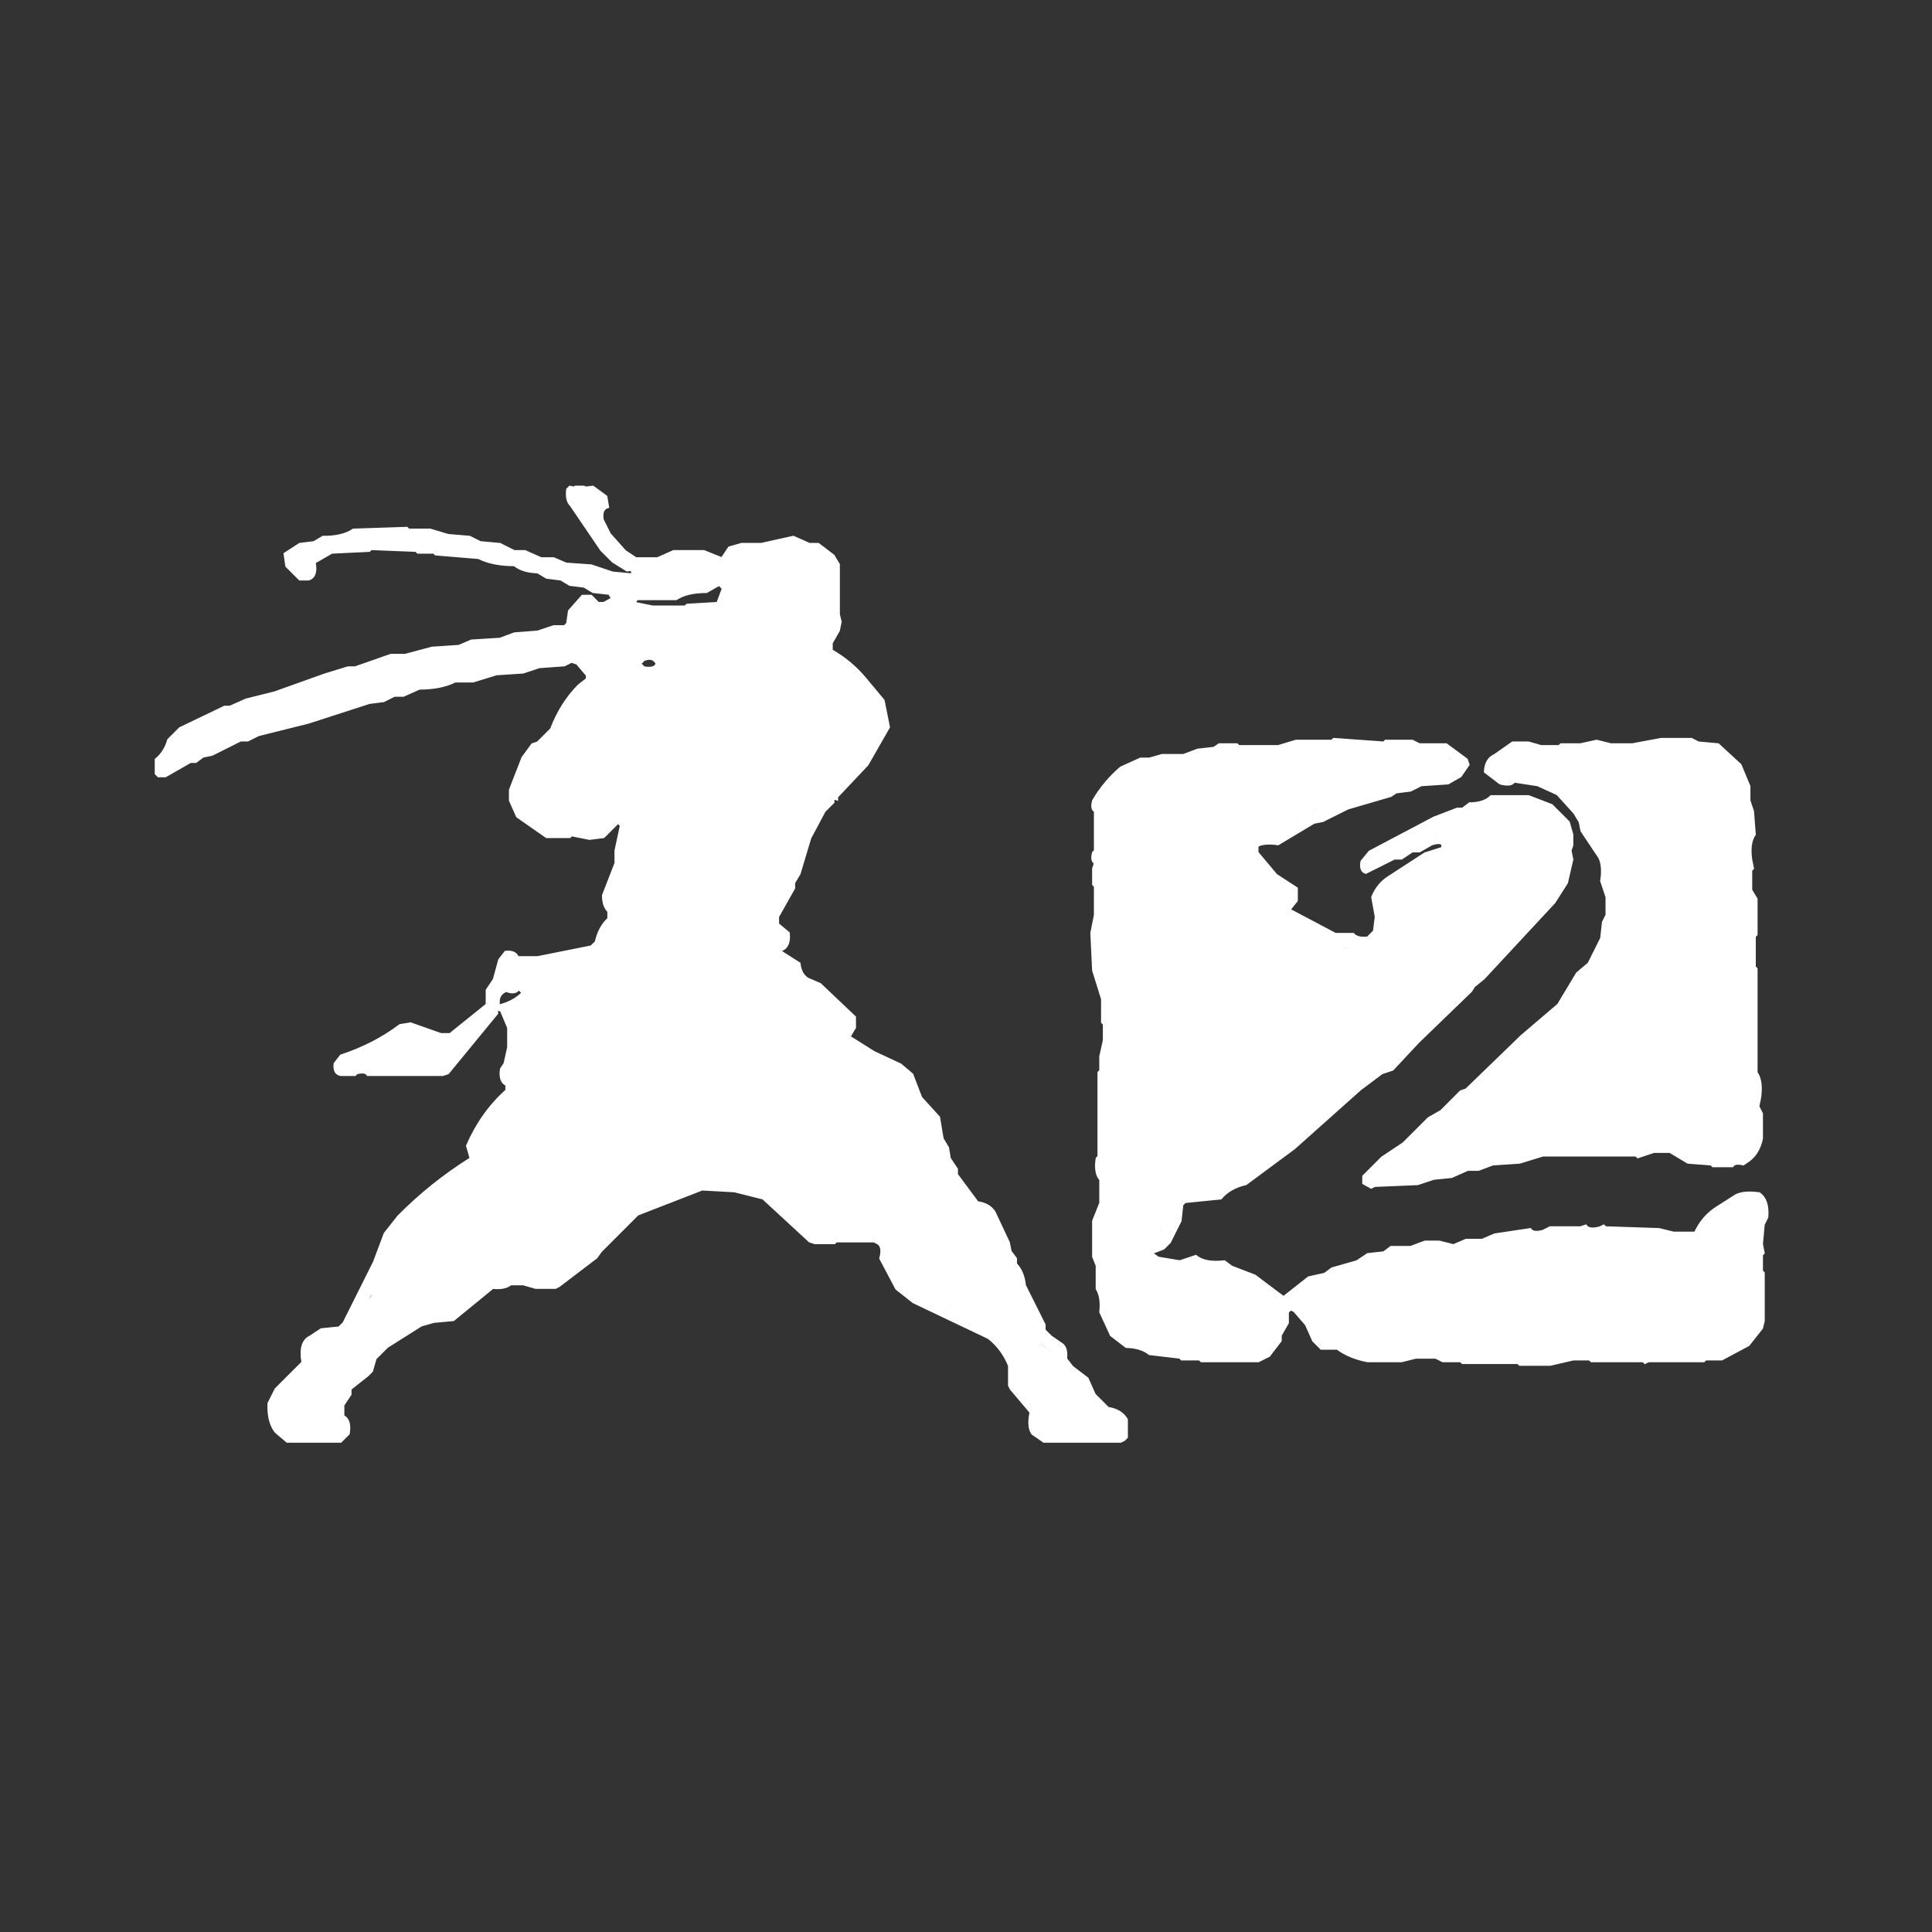 <?xml version="1.0" encoding="utf-8" standalone="no"?><svg xmlns:aapt="http://schemas.android.com/aapt" xmlns:android="http://schemas.android.com/apk/res/android" height="1080.0" width="1080.0" xmlns="http://www.w3.org/2000/svg">
    <rect width="100%" height="100%" fill="#333333" stroke="none"/>
    <g transform="translate(87.0, 272.0)">
        <path android:fillAlpha="0.772549" android:strokeAlpha="0.772549" d="M234.5 0L239.5 0L250 8.5L247 16.5Q251.1 29.9 260.5 38L263 39.5Q263.9 42.5 259.5 41L252 34.5Q239 22 232 3.5L234.5 0ZM236 3L237 10L243 20L246 21L245 18L246 9Q242 4 236 3Z" fill="#ffffff" fill-opacity="1.0" stroke="#ffffffff" stroke-width="1.0"/>
        <path android:fillAlpha="0.772549" android:strokeAlpha="0.772549" d="M119.5 26L154.5 27L170.5 30L177.5 33L186.5 34L192 37.5L183.5 38L182.5 37L173.5 37L172.5 36L155.5 35L154.5 34L103.5 33L102 31.5Q101.1 28.5 105.5 30L119.5 26ZM142 29L142 31L148 32L157 32L157 30L142 29Z" fill="#ffffff" fill-opacity="1.0" stroke="#ffffffff" stroke-width="1.0"/>
        <path android:fillAlpha="0.772549" android:strokeAlpha="0.772549" d="M349.5 32L359.5 32Q361.8 34.7 367.5 34L377 40.5L379 44.5L379 55.5L380 56.5L380 77.5Q375.4 82.9 375 92.5L386.5 100L393 106.5L405 121.5L406 137.5L393 158.5L373 178.5L365 191.5L359 211.5L352 228.5L345 240.5L345 244.5L351 249.5L351 253.5Q346 254.5 347 261.5Q354.6 264.4 359 270.5L363.5 277L372.5 282L388 296.5L389 301.5L385 307.5L387.5 311L414.5 325L421 330.5Q424.8 345.2 435 353.5L436 360.5L447 387.5L459.5 403L467 407.5L492 463.5L493 468.5L501.5 479L505 481.5Q505.6 489.9 510.5 494Q517.4 495.6 520 501.5L522 507.5L531.5 517L541 523.5Q542.3 529.8 538.5 531L496.5 531L492 527.5Q489.3 523.7 491 515.5L486.5 510L484 508.5L479 500.5L479 497.5Q481.3 496.2 480 491.5L468.5 475L425.5 454L416 446.5L408 431.5Q409.5 423.5 405.5 421L402.5 419L379.5 419L378.5 420L368.5 420L364.5 418L342.5 397L336.5 394L318.5 392L313.5 390L305.5 390L281.5 400L275.5 401Q266.5 404.5 261 411.5L240.5 433L223.5 445L216.5 446L206.5 443L197.5 443L185.5 447L166.5 463L154.5 464L145.5 468L126.5 480L121 485.5Q120.1 492.6 115.5 496L108 501.5L103 512.5L102 519.5Q105.6 521.4 105 527.5L101.5 531L73.5 531Q65.3 526.2 66 512.5Q70.4 502.4 78.5 496L85 490.5Q82.5 478.5 89.5 476L95.5 473L102.5 473L107 469.5L123 437.5L132 415.5L147.5 400L178 376.5L177 367.5L186 352.5L198 338.5L199 335.5Q195.3 333.2 196 326.5L198 322.5L200 303.5L196 295.5L196 291.5L211 280.5Q210.3 277.3 205.5 278L204.5 279L192.5 279Q190.3 278.3 191 274.5Q194 271.5 194 265.5L196.5 263L202.5 266L212.5 266L239.5 261L247 257.5Q249.9 247.9 256 241.5L256 238.5L253 228.5L260 210.5L260 203.5L263 191.5L263 185.5L259.5 184L249.5 194L244.5 195Q238 191.5 226.5 193Q225 195.5 219.5 194L203 181.5L201 175.5L201 169.5L208 151.5L213.5 145L222 138.5L232 119.5L244 107.5L244 104.5L235.5 96L229.5 96L224.5 98L205.5 100L200.5 102L182.5 104L171.5 107L158.5 108Q151.5 111.5 141.5 112L134.5 115L116.5 119L75.5 132L51.5 138L3.5 159L2 155.5L9 143.5L15.5 137L41.5 125L44.5 125L50.5 122L66.5 118L123.5 99L142.5 95L154.5 94L159.5 92L171.5 91L182.5 88L200.5 86L210.5 83L223.5 82L228.5 81L232 78.5L233 71.5L237.5 65L243.5 64L249.5 68Q253.8 64.3 263.5 66L279.5 70L294.5 70L295.5 69L313.5 68L317 65.5Q319.9 61.9 319 54.5Q318 52 313.5 53L304.5 57Q295.9 56.9 290.5 60L268.5 61L251.5 58L240.5 54L236.5 54L210 43.5L210.5 42L218.5 42L222.5 44L239.5 46L262.5 52L278.5 53L280 50Q274.4 49.3 271.5 45L266 44Q264.9 41.3 267.5 42L268.5 43L276.5 43L289.5 39L305.5 39L313.5 42L318.5 42L322.5 37L328.5 35L341.5 34L349.5 32ZM349 35L326 39L321 45L315 45L312 43Q307 44 306 42Q292 40 284 44Q279 43 281 47L289 49L290 53L287 55L265 55L253 51L246 51L237 48Q232 47 233 50Q236 53 244 52L249 55L260 56L266 58L286 58L291 56L301 55L316 50Q321 49 322 53L322 60L320 67L316 71L304 71L294 73L282 73L262 68Q253 67 251 71Q245 71 243 67L240 67L236 72L234 81L230 84L217 85L177 93L169 93L161 96L146 97L137 100L125 101L120 104L112 105L107 108L88 113L80 117L76 117L67 121L63 121L42 129L39 129L16 140L6 153L8 155L42 139L45 139L49 136L57 135L65 131L70 131L79 127L84 127L93 123L97 123L106 119L110 119L142 109L146 109L160 105L168 105L178 102L191 101L201 98L215 97L225 94L238 94L241 99L248 104L248 107L233 123L225 139L217 146L211 152L204 169Q202 177 205 181L220 191L233 190L234 189L243 192Q249 193 251 190L255 185L262 180Q266 180 266 183L266 191L262 208L262 214L257 226L257 235L258 236L258 244L254 248L249 260L240 264L214 269Q202 271 198 266Q194 268 195 275L197 276L214 276Q216 277 215 282L211 286L199 293Q199 300 203 304L203 312L201 315L200 326L199 327L201 334L201 339Q188 350 180 368L181 372L180 379L164 390L145 406L142 410L140 411L135 416L126 438L108 473L104 476L93 477Q86 480 88 492L82 497Q73 502 69 513Q69 523 74 528L101 528L102 527L102 524L99 520L99 516L107 499L113 495Q118 491 119 484L124 479L149 463L165 461L184 445L199 440L212 441L217 443Q223 444 226 441L242 429L251 419L268 402L295 391L301 390L306 387L314 387L329 391L340 392L369 417L381 417L382 416L402 416L408 419Q413 422 411 433L418 445L423 449L468 471Q476 479 482 490L482 502L484 505L490 509L493 513L494 527L496 528L538 528L539 525L530 519Q520 512 516 501L511 497Q504 493 503 484L499 480L491 471L490 466L483 452L482 447L479 443L478 438L475 434L474 429L471 425L470 420L467 416L465 409L458 405L452 400L444 388L437 371L437 368L433 361L433 355L422 342L420 334L415 328L387 314L383 311L383 305Q387 304 386 299L369 282L362 279Q357 276 356 271L344 263L345 256L348 254L349 252L342 246L342 241L346 236L353 220L363 190L372 176L376 173Q394 158 404 135L402 122L390 107L372 94L372 88L375 84L377 77Q379 70 376 69L376 45L375 42L373 39L360 35L349 35Z" fill="#ffffff" fill-opacity="1.0" stroke="#ffffffff" stroke-width="1.0"/>
        <path android:fillAlpha="0.772549" android:strokeAlpha="0.772549" d="M86.5 33Q91.8 31.8 93 34.5L90.5 38L88 39.5L84.5 49Q78 50 77 45.5Q74.4 44.1 75 39.5Q78.7 34.2 86.5 33ZM84 37L78 41Q78 46 82 46L86 39L84 37Z" fill="#ffffff" fill-opacity="1.0" stroke="#ffffffff" stroke-width="1.0"/>
        <path android:fillAlpha="0.772549" android:strokeAlpha="0.772549" d="M193.5 38Q198.3 36.7 197 40Q193.2 40.8 193.5 38Z" fill="#ffffff" fill-opacity="1.0" stroke="#ffffffff" stroke-width="1.0"/>
        <path android:fillAlpha="0.772549" android:strokeAlpha="0.772549" d="M310.5 79Q314.3 78.3 315 80.5Q316 86 312.5 87L308 83.5Q307.5 79.5 310.5 79Z" fill="#ffffff" fill-opacity="1.0" stroke="#ffffffff" stroke-width="1.0"/>
        <path android:fillAlpha="0.772549" android:strokeAlpha="0.772549" d="M272.5 91L283.5 94L289 99.5Q289.8 103.3 287.5 104L285.5 105L269.5 105Q264.1 103.4 265 95.5L268.5 92L272.5 91ZM273 94L268 98L272 103Q280 105 284 102L285 100Q282 94 273 94Z" fill="#ffffff" fill-opacity="1.0" stroke="#ffffffff" stroke-width="1.0"/>
        <path android:fillAlpha="0.772549" android:strokeAlpha="0.772549" d="M650.5 144L692.5 145Q694.3 142.3 700.5 144L706.5 147L721.5 147L731 154.5L726.5 161L718.5 164L709.5 164L697.5 167L669.5 176L654.5 182L625.5 198Q615.8 196.3 613 201.5L614 206.5L626.5 220L635 225.5L636 228.5L631 234.5L631 237.5L654.5 251L660.5 253L669.5 253Q671.8 255.7 677.5 255L683 250.5L685 243.5L685 238.5Q682.4 235.6 683 229.5L693.5 218L703.5 211L728.5 199L731.5 199L734 196.5L732.5 194L726.5 194Q721.8 197.8 713.5 198L689.5 207L682.5 211L679.5 211L678 208.5L691.5 199L726.5 183L747.5 176L766.5 176L778.5 180L785 185.5L789 193.5L789 209.5L786 221.5L776 236.5L757.5 256L755 257.5L745.5 269L722 290.5L699.5 315L689.5 324Q679.7 327.2 673.5 334L637.5 366L614.5 384L601.5 390L594.5 396L574.5 397L571 400.5L570 411.5L560.5 424L553 427.5Q552.5 432.5 556.5 433L563.5 433L571.5 436L578.5 433L582.5 433L588.5 436L596.5 436L610.5 442Q621 447 628 455.5L630 466.5L624 480.5L620.5 484L616.5 486L604.5 487L603.5 486L585.5 486L584.5 485L561.5 484L551.5 480L544.5 479L535 471.5L532 465.5L531 454.5L529 448.5Q530.5 437 527 430.5L527 410.5L531 400.5L531 387.5L528 379.5L530 374.5L530 326.5L533 310.5L533 298.5L532 297.5L532 286.5L527 270.5Q528.4 259.6 525 253.5L528 240.5L528 222.5Q525.3 220.8 527 214.5L528 209.5L527 205.5L529 199.5L529 194.5L528 193.5L527 175.5L538.5 161L546.5 156L567.5 152L579.5 152L585.5 149L595.5 147L603.5 147L604.5 148L627.5 148L633.5 145L649.5 145L650.5 144ZM698 146L697 147L685 147L684 148L682 147L637 147L631 150L594 150Q592 152 588 151L583 154L564 155Q559 159 549 158L542 162L530 176L531 193L532 194Q533 201 530 205L530 229L531 230L531 240L529 251L530 273L534 282L535 300L536 301L536 310L534 317L534 329L533 330L533 361L534 362L533 364L533 375L531 379Q530 385 534 387Q536 402 530 409L530 432L532 438L532 447L534 454L534 464L538 472L547 477L555 478L564 482L584 482L585 483L617 483L619 482L622 479L627 468L627 463L624 455L609 444L597 439L589 439L584 436Q575 435 573 439Q566 440 565 436L555 435L549 428Q552 423 559 422L564 417L568 410Q566 401 569 398L572 395L576 394L592 394L600 388L605 387L612 383L634 366L680 326L690 321L716 294L731 280L735 275L738 273L771 239L783 222L785 214L785 201L786 200L786 195L784 189L779 183L767 179L748 179L744 180L724 188L720 188L695 201Q692 200 693 203L709 197L716 196L722 193L731 191L736 192Q739 193 738 198L736 200L724 204L706 213L692 223L686 230L688 240L685 253L681 257L677 258L669 256L661 256L630 241L627 238L628 234L633 228L624 221L610 206L611 199Q615 195 624 196L635 189L638 189L643 185L660 177L665 176L669 173L676 172L681 169Q689 169 694 165L715 160L717 161L725 159Q728 159 727 155L723 150L707 150L698 146Z" fill="#ffffff" fill-opacity="1.0" stroke="#ffffffff" stroke-width="1.0"/>
        <path android:fillAlpha="0.772549" android:strokeAlpha="0.772549" d="M838.5 144L859.5 144L865.5 146L870.5 146L879 151.5Q884.8 155.7 887 163.5L889 171.5L891 192.5L889 199.5L889 206.5L890 207.5L890 215.5L889 216.5L889 225.5L892 230.5L892 251.5L891 252.5L891 268.5L892 269.5L893 306.5L892 310.5L893 311.5L895 363.5L893 370.5L887.5 376L885.5 377L866.5 377L857.5 375L847.5 369L837.5 369L827.5 372L826.5 371L782.5 371L780.5 370L756.5 376L743.5 377L721.5 384Q709.5 384 701.5 388L679.5 389L678 385.5Q685.8 376.8 696.5 371L711.5 356L721.5 350L786 290.5L795 275.5L803 267.5L809 256.5L813 243.5L814 231.5Q811.3 229.8 813 223.5L810 218.5L810 208.5L799 190.5L797 184.5L787.5 172Q776.9 163.1 758.5 162Q757.2 164.2 752.5 163L746 158.5Q747.6 151.6 753.5 149Q757.6 144.1 768.5 146Q774.3 149.7 785.5 148L800.5 145L808.5 145Q813.9 148.6 824.5 147L829.5 145L837.5 145L838.5 144ZM842 146L841 147L833 147L826 150Q813 152 807 147L796 150L769 150L768 149Q753 148 749 157L752 160Q757 162 759 159L766 159L778 163L787 168L794 176L804 195L811 205L812 216L815 221L816 226L816 242L814 252L812 254L807 267L796 279L788 293L758 319L754 324L722 353L710 361L708 364L701 371L682 385L684 387L713 383L726 379L730 379L740 375L747 375L762 371L769 371L779 367L787 367L788 368L819 368L820 367L829 369L834 367L851 367L858 372L862 372L865 374Q869 373 871 375Q881 377 887 374Q891 371 892 366L892 351L891 350L891 338L892 337L890 327L890 304L891 303Q889 297 890 289L889 288L889 278L890 277L888 270L888 251L889 250L889 239L890 238L887 228L887 196L888 195L887 176L884 168L884 163L880 157L874 150L865 149L859 146L842 146Z" fill="#ffffff" fill-opacity="1.0" stroke="#ffffffff" stroke-width="1.0"/>
        <path android:fillAlpha="0.772549" android:strokeAlpha="0.772549" d="M184.5 294L186 296.5L162.5 325L160.5 326L106.5 326Q104.3 325.3 105 321.5L131.5 307L141.5 303L159.5 309L164.5 309L184.5 294ZM176 303L165 312Q153 312 148 307L138 307L113 320Q110 322 113 323Q117 324 119 322L132 322L133 323L161 323L163 322L177 305Q178 302 176 303Z" fill="#ffffff" fill-opacity="1.0" stroke="#ffffffff" stroke-width="1.0"/>
        <path android:fillAlpha="0.772549" android:strokeAlpha="0.772549" d="M891.5 397Q896.3 396.3 897 399.5Q899.3 402.7 898 409.5Q894 414 895 423.5Q897.2 424.7 896 429.5Q893.5 431 895 436.5L897 444.5L897 460.5Q894.5 462 896 467.5L893 473.5L886.5 480L875.5 485L824.5 487L823.5 486L814.5 486Q813.3 488.2 808.5 487Q802.4 483.6 791.5 485L783.5 488L757.5 488L756.5 487L745.5 487L744.5 488L733.5 488L732.5 487L722.5 487L715.5 484L704.5 484L696.5 486L677.5 486L666.5 483L662.5 480L653.5 480L648 474.5Q644.9 463.6 636.5 458L634 456.5L634 453.5L638.5 449L642.5 446L655.5 442L661.5 438L668.5 437L680.5 431Q687.5 431 691.5 428L700.5 428L709.5 425L719.5 425L720.5 426L728.5 426Q732.9 422.9 741.5 424L747.5 421L754.5 421L762.5 418L769.5 418Q770.7 420.3 775.5 419L779.5 417L820.5 417L829.5 419L837.5 419Q838.8 416.8 843.5 418Q849.3 421.7 860.5 420L872.5 406L883.5 399L891.5 397ZM893 400L883 402L876 407L862 423L848 423L844 421Q838 420 836 423L821 422L816 420L781 420L777 422Q770 424 769 421L763 421L755 424L748 424L743 427L734 427L727 429L723 428L709 428Q703 433 691 431L675 436L671 439L664 440L660 443L647 447L640 451Q637 451 637 456L641 458Q648 464 651 475L656 478L665 478L671 482Q676 481 678 483L697 483L698 482L719 482L729 485L762 485L763 486L781 486L793 482L802 482L810 484L814 483L825 483L832 485L840 483L878 482L886 478Q893 474 894 464L894 445L892 438L892 430L893 429L892 425L892 416L896 408L895 402L893 400Z" fill="#ffffff" fill-opacity="1.0" stroke="#ffffffff" stroke-width="1.0"/>
        <path android:fillAlpha="0.1921569" android:strokeAlpha="0.1921569" d="M231.5 0L234 0.5L232 4.5Q240.4 23.6 254.5 37L259.5 41L263 41L261.5 38L255 32.5L248 19.5L247 14.5L250 8.5L240 0.5L244.5 0L252 5.5L253 11.5Q249 12.5 250 18.5L254 26.5L262.5 36L268.5 40L280.5 40L289.5 36L306.5 36L316.5 40L320.5 34L327.5 32L338.5 32L356.5 28L365.5 32L370.5 32L379 38.5L382 43.5L382 71.5L383 75.5L382 80.5L378 87.5L378 91.5Q389.1 97.9 397 107.5L407 119.5L410 134.5L398 155.5L381 173.5L381 175Q378.3 173.9 379 176.5L374 181.5L366 196.5L360 216.5L357 221.5L357 224.5L348 240.5L348 244.5L354 249.5Q354.9 257.9 349 259.5L360 266.5Q360.6 272.4 364.5 275L371.5 278L391 296.5L391 302.5L388 307.5L401.5 316L416.5 323L423 328.5L428 341.5L438 352.5L440 364.5L443 369.5L444 375.5L448 381.5L448 384.5L459.5 400Q466.1 400.9 469 405.5L477 422.5L478 427.5L481 431.5L481 434.5Q485.2 438.8 486 446.5L497 468.5L497 471.5L500.5 475L507 479.5Q509.7 481.8 509 487.5L512.5 492L521 498.5L525 507.5L532.5 515Q539.9 516.1 543 521.5L543 531.5L541.5 533L539.5 534L496.5 534L490 529.5Q487.3 525.7 489 517.5L478 504.5L477 502.5L477 491.5Q473.1 481.9 465.5 476L423.5 456L414 448.5L405 431.5Q406.8 424.8 403.5 423L401.5 422L380.5 422L379.5 423L368.5 423L365.5 422L339.5 398L323.5 394L305.5 393L269.5 407L249 427.5L246.5 431L225.5 447L223.5 448L212.5 448L205.5 446L198.5 446Q195.2 448.7 188.5 448L166.5 466L155.5 467L148.5 469L129.5 481L123 487.5L121 494.5L118.5 497L109 504.5L109 507.5L105 513.5L105 519.5Q109.3 521.7 108 529.5L103.5 534L73.5 534L67 528.5Q62.6 522.9 63 512.5L67 504.5L82 489.5Q80 478 86.5 475L92.5 471L102.5 470L105 467.5L122 433.5L128 417.5L135.5 408Q153.6 389.6 176 375.5L174 368.5Q182 350 196 337.5L196 334.5Q191.9 332.6 193 325.5L195 322.5L197 313.5L197 302.5L193 293Q190.3 291.9 191 294.5L163.5 328L160.5 329L118.5 329Q117.3 326.8 112.5 328L111.5 329L103.5 329Q99.3 328.3 100 322.5L103.5 318Q122.3 311.8 136.5 301L142.5 300L159.5 306L164.5 306L185 289.5L185 281.5L189 275.5L192 264.5L195.5 260Q201.1 259.4 202.5 263L213.5 263L243.5 257L246 254.5Q247.8 246.3 253 241.5L253 237.5Q250 234.5 250 228.5L257 210.5L257 203.5L260 189.5L258.5 188L250.5 196L242.5 197L232.5 195L231.5 196L218.5 196L202 184.5L198 175.5L198 169.5L205 151.5L210.5 144L213.5 143L221 135.5Q226.5 121 236.5 111L241 107.5L241 105.5L235.5 99L232.5 98L228.5 100L214.5 101L205.5 104L190.5 105L177.5 109L167.5 109Q159.5 113 147.5 113L138.5 117L133.5 117L127.5 120L119.5 121L85.5 132L57.5 139L51.5 142L47.5 142L31.5 150L26.5 151L22.5 154L19.5 154L5.5 162L1.5 162L0 160.5L0 152.5Q5 148.5 7 141.5L13.5 135L38.5 123L41.5 123L50.5 119L66.5 115L94.5 105L107.5 101L111.5 101L131.5 94L139.5 94L154.5 90L169.5 89L176.5 86L192.5 85L200.5 82L213.5 81L222.5 78L228.5 78L230 76.5L231 69.5L238.5 61L243.5 61L247.5 65L250.5 65L255 62.5L253.5 60L244.5 59L239.5 56L231.5 55L226.5 52L218.5 51L213.5 48Q205.2 47.8 200.5 44Q188.5 44 180.5 40L156.5 38L155.5 37L146.5 37L145.5 36L120.5 35L119.5 36L98.5 37L89 42.5Q90.5 50.5 85.5 52L80.5 52L73 44.5L72 37.5L80.5 32L88.5 31L93.5 28Q104.2 28.2 110.5 24L140.5 23L141.5 24L153.5 24L163.5 27L175.5 28L181.5 31L192.5 32L200.5 36L206.5 36L215.5 40L222.5 40L229.5 43L243.5 44L255.5 48L266 49Q267.3 46 263.5 47L255.5 42L249 35.5L232 10.5Q229.2 7.8 230 1.5L231.5 0ZM120 26L106 30Q101 28 102 32L104 33L155 34L156 35L173 36L174 37L183 37L184 38L192 38L187 34L178 33L171 30L155 27L120 26ZM350 32L342 34L329 35L323 37L319 42L314 42L306 39L290 39L277 43L269 43L268 42Q265 41 266 44L272 45Q274 49 280 50L279 53L263 52L240 46L223 44L219 42L211 42L210 44L237 54L241 54L252 58L269 61L291 60Q296 57 305 57L314 53Q318 52 319 55Q320 62 317 66L314 68L296 69L295 70L280 70L264 66Q254 64 250 68L244 64L238 65L233 72L232 79L229 81L224 82L211 83L201 86L183 88L172 91L160 92L155 94L143 95L124 99L67 118L51 122L45 125L42 125L16 137L9 144L2 156L4 159L52 138L76 132L117 119L135 115L142 112Q151 111 159 108L172 107L183 104L201 102L206 100L225 98L230 96L236 96L244 105L244 108L232 120L222 139L214 145L208 152L201 170L201 176L203 182L220 194Q225 196 227 193Q238 191 245 195L250 194L260 184L263 186L263 192L260 204L260 211L253 229L256 239L256 242Q250 248 247 258L240 261L213 266L203 266L197 263L194 266Q194 272 191 275Q190 278 193 279L205 279L206 278Q210 277 211 281L196 292L196 296L200 304L198 323L196 327Q195 333 199 336L198 339L186 353L177 368L178 377L148 400L132 416L123 438L107 470L103 473L96 473L90 476Q83 479 85 491L79 496Q70 502 66 513Q65 526 74 531L102 531L105 528Q106 521 102 520L103 513L108 502L116 496Q120 493 121 486L127 480L146 468L155 464L167 463L186 447L198 443L207 443L217 446L224 445L241 433L261 412Q266 404 276 401L282 400L306 390L314 390L319 392L337 394L343 397L365 418L369 420L379 420L380 419L403 419L406 421Q409 424 408 432L416 447L426 454L469 475L480 492Q481 496 479 498L479 501L484 509L487 510L491 516Q489 524 492 528L497 531L539 531Q542 530 541 524L532 517L522 508L520 502Q517 496 511 494Q506 490 505 482L502 479L493 469L492 464L467 408L460 403L447 388L436 361L435 354Q425 345 421 331L415 325L388 311L385 308L389 302L388 297L373 282L364 277L359 271Q355 264 347 262Q346 255 351 254L351 250L345 245L345 241L352 229L359 212L365 192L373 179L393 159L406 138L405 122L393 107L387 100L375 93Q375 83 380 78L380 57L379 56L379 45L377 41L368 34Q362 35 360 32L350 32ZM87 33Q79 34 75 40Q74 44 77 46Q78 50 85 49L88 40L91 38L93 35Q92 32 87 33ZM194 38Q193 41 197 40Q198 37 194 38ZM315 55L308 59Q297 59 291 63L269 63L268 65L278 67L296 67L297 66L314 65L317 57L315 55ZM203 281Q201 284 196 282Q191 284 192 290Q200 288 205 283L203 281ZM185 294L165 309L160 309L142 303L132 307L105 322Q104 325 107 326L161 326L163 325L186 297L185 294Z" fill="#ffffff" fill-opacity="1.0" stroke="#ffffffff" stroke-width="1.0"/>
        <path android:fillAlpha="0.1921569" android:strokeAlpha="0.1921569" d="M272.5 94Q281.7 93.8 285 99.5L283.5 102Q279.7 104.7 271.5 103L268 97.5L272.5 94ZM273 97L271 99L273 101Q279 102 280 99Q278 95 273 97Z" fill="#ffffff" fill-opacity="1.0" stroke="#ffffffff" stroke-width="1.0"/>
        <path android:fillAlpha="0.1921569" android:strokeAlpha="0.1921569" d="M658.5 141L686.5 143L687.5 142L702.5 142L706.5 144L721.5 144L733 152.5L734 155.5L729.5 162L722.5 166L707.5 167L701.5 170L693.5 171L690.5 173L666.5 180L652.5 187L647.5 188L627.5 200Q619.3 198.9 616 201L616 204.5L626.5 217L638 224.5L638 231.5L634 236.5L659.5 250L669.5 250Q671.8 252.7 677.5 252L681 248.5L682 240.5L680 229.5Q683 222 689.5 218L709.5 205L719 202Q720.4 198 713.5 200L706.5 204L702.5 204L696.5 208L692.5 208L676.5 216Q673 215 674 209.5L678.5 204L714.5 185L727.5 180L730.5 180L734.5 177Q742.5 177 746.5 173L767.5 173L780.5 178L790 187.5L792 194.5L792 200.5L791 203.5L792 208.5L789 221.5L782 232.5L742.5 275L737 279.5L735.5 282L706 310.5L691.5 326L685.5 328L673.5 337L636.5 370L609.5 390Q600.5 392 595.5 398L575.5 400L574 401.5L573 410.5L567 422.5L563.5 426L557 428.5L560.5 431L572.5 433L581.5 430Q586.6 434.3 597.5 433L601.5 436L614.5 441L630.5 453L644.5 442L653.5 440L657.5 437L671.5 433L677.5 429L686.5 428L690.5 425L701.5 425L709.5 422L717.5 422L725.5 424L732.5 421L741.5 421L748.5 418L768.5 415Q770 417.5 775.5 416L779.5 414L796.5 414L799.5 413Q801.3 415.8 807.5 414L809.5 413L810.5 414L840.5 415L848.5 417L860.5 417Q864.6 408.1 872.5 403L883.5 396Q888.3 393.8 896.5 395Q901.8 398.7 901 408.5L899 412.5L898 423.5L899 428.5L898 429.5L898 438.5L899 439.5L899 466.5L898 470.5L890.5 480L875.5 488L866.5 488L865.5 489L834.5 489L832.5 490L831.5 489L802.5 489L801.5 488L792.5 488L779.5 491L762.5 491L761.5 490L730.5 490L729.5 489L719.5 489L715.5 487L704.5 487L696.5 489L677.5 489Q667.4 487.1 660.5 482L651.5 482L647 477.5L643 468.5L636.5 461L634.5 460L633 461.5L633 467.5L629 474.5L629 477.5L622.5 486L616.5 489L584.5 489L583.5 488L573.5 488L572.5 487L555.5 485Q550.8 481.2 542.5 481L534 474.5L528 461.5Q528.9 453.1 526 448.5L526 435.5L524 430.5L524 410.5L528 400.5L528 387.5Q524.7 383.8 526 375.5L527 374.5L527 327.5L528 326.5L528 318.5L530 309.5L530 300.5L529 299.5L529 286.5L524 270.5L523 249.5L525 239.5L525 223.5L524 222.5L524 213.5L525 210.5Q522.7 209.2 524 204.5L525 203.5L525 181.5Q522.7 180.3 524 175.5Q530.3 164.8 539.5 157L550.5 152L555.5 152L562.5 150L574.5 150L582.5 147L591.5 146L594.5 144L604.5 144L605.5 145L627.5 145L637.5 142L657.5 142L658.5 141ZM651 144L650 145L634 145L628 148L605 148L604 147L596 147L586 149L580 152L568 152L547 156L539 161L527 176L528 194L529 195L529 200L527 206L528 210L527 215Q525 221 528 223L528 241L525 254Q528 260 527 271L532 287L532 298L533 299L533 311L530 327L530 375L528 380L531 388L531 401L527 411L527 431Q531 437 529 449L531 455L532 466L535 472L545 479L552 480L562 484L585 485L586 486L604 486L605 487L617 486L621 484L624 481L630 467L628 456Q621 447 611 442L597 436L589 436L583 433L579 433L572 436L564 433L557 433Q553 432 553 428L561 424L570 412L571 401L575 397L595 396L602 390L615 384L638 366L674 334Q680 327 690 324L700 315L722 291L746 269L755 258L758 256L776 237L786 222L789 210L789 194L785 186L779 180L767 176L748 176L727 183L692 199L678 209L680 211L683 211L690 207L714 198Q722 198 727 194L733 194L734 197L732 199L729 199L704 211L694 218L683 230Q682 236 685 239L685 244L683 251L678 255Q672 256 670 253L661 253L655 251L631 238L631 235L636 229L635 226L627 220L614 207L613 202Q616 196 626 198L655 182L670 176L698 167L710 164L719 164L727 161L731 155L722 147L707 147L701 144Q694 142 693 145L651 144ZM892 397L884 399L873 406L861 420Q849 422 844 418Q839 417 838 419L830 419L821 417L780 417L776 419Q771 420 770 418L763 418L755 421L748 421L742 424Q733 423 729 426L721 426L720 425L710 425L701 428L692 428Q687 431 681 431L669 437L662 438L656 442L643 446L639 449L634 454L634 457L637 458Q645 464 648 475L654 480L663 480L667 483L678 486L697 486L705 484L716 484L723 487L733 487L734 488L745 488L746 487L757 487L758 488L784 488L792 485Q802 484 809 487Q813 488 815 486L824 486L825 487L876 485L887 480L893 474L896 468Q895 462 897 461L897 445L895 437Q894 431 896 430Q897 425 895 424Q894 414 898 410Q899 403 897 400Q896 396 892 397Z" fill="#ffffff" fill-opacity="1.0" stroke="#ffffffff" stroke-width="1.0"/>
        <path android:fillAlpha="0.1921569" android:strokeAlpha="0.1921569" d="M841.5 141L858.5 141L862.5 143L873.5 144L886 155.5L891 167.5L891 175.5L893 181.5L894 194.5Q890.7 199.2 892 208.5L893 213.5L892 214.5L892 225.5L895 230.5L895 250.5L894 251.5L894 268.5L895 269.5L895 327.5Q898.3 332.2 897 341.5L896 346.5L898 350.5L898 364.5Q896.3 372.8 890.5 377L887.5 379Q882.8 377.8 881.5 380L870.5 380L869.5 379L856.5 378L846.5 372L837.5 372L828.5 375L827.5 374L775.5 374L762.5 378L747.5 379L739.5 382L733.5 382L724.5 386L714.5 387L705.5 390L681.5 391L679.5 392L675 389.5L675 385.5L685.5 375L697.5 367L711.5 353L718.5 349L729.5 338L732.5 337L763.5 307L784 289.5L794.5 272L801 266.5L808 252.5L809 243.5L811 239.5L811 229.5L808 220.5Q809.3 212.3 807 207.5L797 192.5L796 187.5L793 182.5L783.5 172L772.5 167L759.5 165Q757.8 167.7 751.5 166L743 159.5Q743.3 152.3 748.5 150L758.5 143L767.5 143L774.5 145L784.5 145L785.5 144L796.5 144L805.5 142L813.5 144L825.5 144L841.5 141ZM839 144L838 145L830 145L825 147Q814 149 809 145L801 145L786 148Q774 150 769 146Q758 144 754 149Q748 152 746 159L753 163Q757 164 759 162Q777 163 788 172L797 185L799 191L810 209L810 219L813 224Q811 230 814 232L813 244L809 257L803 268L795 276L786 291L722 350L712 356L697 371Q686 377 678 386L680 389L702 388Q710 384 722 384L744 377L757 376L781 370L783 371L827 371L828 372L838 369L848 369L858 375L867 377L886 377L888 376L893 371L895 364L893 312L892 311L893 307L892 270L891 269L891 253L892 252L892 231L889 226L889 217L890 216L890 208L889 207L889 200L891 193L889 172L887 164Q885 156 879 152L871 146L866 146L860 144L839 144Z" fill="#ffffff" fill-opacity="1.0" stroke="#ffffffff" stroke-width="1.0"/>
        <path android:fillAlpha="0.9960784" android:strokeAlpha="0.9960784" d="M236 3Q242.5 3.9 246 8.5L245 17.5L246 21L243 19.5L237 9.5L236 3ZM240 6L238 8L240 11Q239 13 243 12L244 9L240 6Z" fill="#ffffff" fill-opacity="1.0" stroke="#ffffffff" stroke-width="1.0"/>
        <path android:fillAlpha="0.9960784" android:strokeAlpha="0.9960784" d="M142 29L157 30L156.5 32L147.5 32L142 31L142 29Z" fill="#ffffff" fill-opacity="1.0" stroke="#ffffffff" stroke-width="1.0"/>
        <path android:fillAlpha="0.9960784" android:strokeAlpha="0.9960784" d="M348.5 35L359.5 35L372.5 39L375 41.5L376 44.5L376 68.5Q378.7 70.3 377 76.5L375 83.5L372 87.5L372 93.5L390 106.5L402 121.5L404 134.5Q393.8 157.8 375.5 173L372 175.5L363 189.5L353 219.5L346 235.5L342 240.5L342 245.5L349 251.5L347.5 254L345 255.5L344 262.5L356 270.5Q357.3 276.3 361.5 279L368.5 282L386 298.5Q386.7 303.8 383 304.5L383 310.5L386.5 314L414.5 328L420 333.5L422 341.5L433 354.5L433 360.5L437 367.5L437 370.5L444 387.5L452 399.5L457.5 405L465 408.5L467 415.5L470 419.5L471 424.5L474 428.5L475 433.5L478 437.5L479 442.5L482 446.5L483 451.5L490 465.5L491 470.5L498.5 480L503 483.5Q503.6 493.4 510.5 497L516 500.5Q520.1 512.4 529.5 519L539 524.5L537.5 528L495.5 528L494 526.5L494.5 525L496.5 527L537 527L535.5 523L530.5 522L519 511.5L518 506.5L512.5 499Q504.6 498 502 491.5Q503.8 483.8 499.5 482L492 476.5L489 470.5L489 467.5L486 463.5L486 460.5L482 454.5L482 450.5L478 445.5Q477.7 437.3 473 433.5L473 429.5L469 425.5L469 421.5L465 416.5Q466 410 462.5 408Q454.4 408.1 452 402.5L440 384.5Q439.7 377.3 436 373.5L436 369.5L432 364.5L432 355.5L427.5 350L424 347.5L420 342.5Q420.6 336.4 418 333.5L413.5 329L410.5 329L391.5 317L384.5 316L381 313.5L382 301.5L384 297.5L379 294.5L377.5 292L367.5 283L358.5 280L356 277.5L356 273.5L349.5 267Q342.5 268.5 341 264.5L342 255.5L343.5 254L347 251.5L340 247.5L340 238.5L341.5 237L344 235.5L345 230.5L352 216.5L354 206.5L357 202.5L358 193.5L362 189.5L362 186.5L369 176.5L391 154.5L402 133.5L401 132.5L401 123.5L399 119.5L382.5 102L379 100.5L377.5 98Q371.3 99.3 370 95.5L370 85.5L371.5 84L374 82.5L374 42.5L372.5 41L354.5 36L341.5 39L326.5 40L325 41.5L324 47.5L325 48.5L325 57.5L322 67.5L318.5 72L315.5 73L297.5 73L292.5 75L282.5 75L277.5 73L265.5 72L260.5 69L255.5 69Q253.5 73 247.5 73L239.5 69L238 70.5L237 82.5L234.5 85L216.5 87L205.5 90L191.5 91L181.5 94L171.5 94L159.5 98L147.5 98L135.5 102L125.5 102Q122.4 107.4 112.5 106L107.5 110L100.5 110L94.5 114L88.5 114L82.5 118L76.5 118L70.5 122L64.5 122L57.5 126L52.5 126Q47.1 130.6 37.5 131L23.5 139L18.5 140L14 143.5L10 149.5L12.5 151L30.5 142L33.5 142L38.5 138L43.5 138L48.5 134L55.5 134L61.5 130L68.5 130L74.5 126L81.5 126L88.5 122L94.5 122L101.5 118L110.5 117L115.5 114L124.5 113L133.5 109L138.5 109L154.5 104L167.5 103L171.5 101L188.5 100L195.5 97L212.5 96L219.5 93L236.5 92L242 95.5L244.5 99Q249 98 250 100.5L250 108.5L248.5 110L241 115.5L239.5 118L237 119.5L229 135.5L219.5 147L217.5 147L213 151.5L209 159.5L209 165.5L205 169.5L205 178.5L215.5 187Q218.4 189.6 224.5 189L225.5 188L239.5 188Q240.9 191.6 246.5 191L253 185.5L258.5 179L262.5 179L266.5 176L269.5 176Q272.3 177.3 271 182.5L267 188.5L267 200.5L263 210.5L263 219.5L259 223.5L259 237.5Q261.5 239 260 244.5L255 249.5L248.5 263L242.5 264L237.5 267L227.5 267L217.5 271L202.5 271L198.5 267L197 268.5L196 272.5L199.5 275L219 275L218 282.5L216.5 284L211.5 288L208.5 288L200 293.5L202.5 299L205 300.5L205 312.5Q199.5 317.5 201 329.5Q204 332.5 203 339.5L189 354.5L182 369.5Q184.7 371.2 183 377.5L179.5 383L176.5 383L172.5 387L164.5 391L136 416.5L134 424.5L131 428.5L126 442.5L123 445.5L122 450.5Q118 452.5 118 458.5L114 462.5L114 466.5L110 470.5Q111 476 107.5 477Q102.8 479.2 94.5 478L89 482.5L90 492.5L84.5 498Q80.8 497.3 80 499.5L73 507.5Q70.4 510.4 71 516.5Q73.5 518 72 523.5L74.5 527L99.5 527L101 525.5L99.5 523L97 521.5L97 511.5L98.5 510L101 508.5L101 505.5L106.5 496L114 491.5L118 481.5L122.5 477Q127 478 128 475.5L129.5 473L138.5 469L148.5 461L164.5 459L183.5 443L190.5 440Q198.8 437.3 211.5 439L221.5 441L243 425.5L244.5 423L247 421.5L248.5 419L251 417.5L264.5 402L268.5 399Q276.2 398.2 280.5 394L284.5 394Q289.7 389.7 298.5 389L302.5 386L319.5 386L326.5 389L340.5 390L361 408.5L362.5 411L365 412.5L366.5 415L405.5 415L412 420.5L412 430.5L415 433.5L420 444.5L423.5 448L426.5 448L429.5 451L434.5 452L449.5 461L452.5 461L462.5 468L467.5 469L475 475.5L483 486.5L483 500.5L487.5 506L495 511.5L494.5 523L493 512.5L489.5 509L484 504.5L482 501.5L482 489.5Q476.4 478.6 467.5 471L422.5 449L418 444.5L411 432.5Q412.6 422.4 407.5 419L401.5 416L381.5 416L380.5 417L368.5 417L339.5 392L328.5 391L313.5 387L305.5 387L300.5 390L294.5 391L267.5 402L251 418.5L241.5 429L225.5 441Q222.8 443.8 216.5 443L211.5 441L198.5 440L183.5 445L164.5 461L148.5 463L123.5 479L119 483.5Q117.8 491.3 112.5 495L107 498.5L99 515.5L99 519.5L102 523.5L102 526.5L100.5 528L73.5 528Q68.8 522.8 69 512.5Q72.9 502.4 81.5 497L88 491.5Q85.5 479.5 92.5 477L103.5 476L108 472.5L126 437.5L135 415.5L139.5 411L142 409.5L144.5 406L163.5 390L180 378.5L181 371.5L180 367.5Q188 350.5 201 338.5L201 333.5L199 326.5L200 325.5L201 314.5L203 311.5L203 303.5Q199.3 299.7 199 292.5L210.5 286L215 281.5Q216 277 213.5 276L196.5 276L195 274.5Q194.3 268.3 197.5 266Q201.9 271.1 213.5 269L239.5 264L249 259.5L254 247.5L258 243.5L258 235.5L257 234.5L257 225.5L262 213.5L262 207.5L266 190.5L266 182.5Q265.5 179.5 261.5 180L255 184.5L250.5 190Q248.5 193 242.5 192L233.5 189L232.5 190L219.5 191L205 180.5Q202.3 176.7 204 168.5L211 151.5L216.5 146L225 138.5L233 122.5L248 106.5L248 103.5L241 98.5L237.5 94L224.5 94L214.5 97L200.5 98L190.5 101L177.5 102L167.5 105L159.5 105L145.5 109L141.5 109L109.5 119L105.5 119L96.5 123L92.5 123L83.5 127L78.5 127L69.5 131L64.5 131L56.5 135L48.5 136L44.5 139L41.5 139L7.5 155L6 152.5L15.5 140L38.5 129L41.5 129L62.5 121L66.5 121L75.5 117L79.5 117L87.5 113L106.5 108L111.5 105L119.5 104L124.5 101L136.5 100L145.5 97L160.5 96L168.5 93L176.5 93L216.5 85L229.5 84L234 80.5L236 71.5L239.5 67L242.5 67Q244.5 71 250.5 71Q253.4 66.9 261.5 68L281.5 73L293.5 73L303.5 71L315.5 71L320 66.5L322 59.5L322 52.5Q320.6 49.4 315.5 50L300.5 55L290.5 56L285.5 58L265.5 58L259.5 56L248.5 55L243.5 52Q236.2 52.6 233 50Q231.7 46.7 236.5 48L245.5 51L252.5 51L264.5 55L286.5 55L290 52.5L288.5 49L281 47Q279.3 42.9 283.5 44Q291.8 40.3 305.5 42Q306.8 44.2 311.5 43L314.5 45L320.5 45L325.5 39L348.5 35ZM287 44L285 47L292 48Q294 49 293 54Q300 55 304 51L314 50L315 48L310 44L287 44ZM249 52L249 54L253 55Q255 56 254 54Q253 51 249 52Z" fill="#ffffff" fill-opacity="1.0" stroke="#ffffffff" stroke-width="1.0"/>
        <path android:fillAlpha="0.9960784" android:strokeAlpha="0.9960784" d="M83.5 37L86 38.5L81.5 46Q77.5 45.5 78 40.5L83.5 37ZM82 39Q77 41 81 43L83 42L82 39Z" fill="#ffffff" fill-opacity="1.0" stroke="#ffffffff" stroke-width="1.0"/>
        <path android:fillAlpha="0.9960784" android:strokeAlpha="0.9960784" d="M305.5 77L317.5 77L319 78.5L320 87.5L317.5 90L308.5 90L304 87.5L304 78.5L305.5 77ZM311 79Q308 80 308 84L313 87Q316 86 315 81Q314 78 311 79Z" fill="#ffffff" fill-opacity="1.0" stroke="#ffffffff" stroke-width="1.0"/>
        <path android:fillAlpha="0.9960784" android:strokeAlpha="0.9960784" d="M265.5 89L274.5 89L288 94.5L289.5 97L292 98.5Q293.5 104.5 290.5 106L271.5 106L269.5 107L264 103.5L263 91.5L265.5 89ZM273 91L269 92L265 96Q264 103 270 105L286 105L288 104Q290 103 289 100L284 94L273 91Z" fill="#ffffff" fill-opacity="1.0" stroke="#ffffffff" stroke-width="1.0"/>
        <path android:fillAlpha="0.9960784" android:strokeAlpha="0.9960784" d="M697.5 146L706.5 150L722.5 150L727 154.5Q727.5 158.5 724.5 159L716.5 161L714.5 160L693.5 165Q688.8 168.8 680.5 169L675.5 172L668.5 173L664.5 176L659.5 177L642.5 185L637.5 189L634.5 189L623.5 196Q614.6 194.6 611 198.5L610 205.5L623.5 221L633 227.5L628 233.5L627 237.5L629.5 241L660.5 256L668.5 256L676.5 258L680.5 257L685 252.5L688 239.5L686 229.5L691.5 223L705.5 213L723.5 204L735.5 200L738 197.5Q738.8 192.8 735.5 192L730.5 191L726.5 192L726.5 191L731.5 189L736.5 189Q741.8 190.8 740 199.5L738.5 201L731.5 202L728.5 205L723.5 205L719.5 209L715.5 209L711.5 213L706.5 214Q695.8 220.3 688 229.5L689 245.5Q686.5 247 688 252.5L683.5 258L681.5 259L668.5 259Q666.8 256.3 660.5 258Q657.7 254.3 651.5 254L648.5 251L643.5 250L638.5 246L635.5 246L632.5 243Q627 243.5 625 240.5Q623.9 232.9 627.5 230L631 227.5L619 219.5L611.5 209L609 207.5L609 197.5L610.5 196L623.5 194Q624.3 191.2 628.5 192L633.5 188L638.5 187L641.5 184Q647.7 183.2 650.5 179L653.5 179L658.5 175L663.5 175L666.5 172L676.5 170L679.5 167L685.5 167L692.5 163L698.5 163L707.5 159L721.5 159L725 156.5Q725.5 151.5 721.5 151L703.5 151L700.5 148L690.5 148L689.5 149L678.5 149L677.5 148L650.5 148L649.5 149L636.5 149L633.5 151L624.5 151L623.5 152L606.5 152L605.5 151L596.5 151Q595 153.5 589.5 152L585.5 155L565.5 156L560.5 159L546.5 160L536 169.5L531 176.5L531 178.5Q534.2 180.8 533 187.5L532 190.5Q536.8 192.3 535 200.5L531 206.5L531 225.5L532 226.5L532 241.5L531 242.5L531 271.5L535 276.5L535 286.5L537 292.5L538 310.5L535 318.5L535 376.5L533 380.5L535 382.5L535 405.5L531 410.5L531 429.5L534 437.5L535 461.5L541.5 473L544.5 473L549.5 477L557.5 477L561.5 480L566.5 481L617.5 481L622 475.5L622 470.5Q626 469.5 625 463.5L623 455.5L620.5 453L618.5 453L614.5 449L606.5 445L603.5 445L598.5 441L588.5 441L582.5 437L578.5 437L570.5 441L566.5 440L563.5 437L553.5 437L551 434.5L549.5 432L547 430.5Q545.5 424.5 548.5 423L558.5 420L562 416.5L567 407.5L567 394.5L568.5 393L591.5 392L599.5 386L603.5 386L608.5 382L610.5 382L629.5 366L632.5 365L644.5 353L657.5 344L679.5 324L690 318.5L695.5 312L701 307.5L708.5 299Q710.8 299.8 710 297.5L723.5 283L748 260.5L752.5 254L769 238.5L783 218.5L783 189.5L778.5 185L768.5 181L753.5 181L750.5 180L740.5 184L733.5 185L728.5 188L719.5 189Q717.3 193 712 193Q710.7 196.3 715.5 195Q717 190.5 724.5 192L724.5 193L708.5 197L693 203Q691.9 200.3 694.5 201L719.5 188L723.5 188L743.5 180L747.5 179L766.5 179L778.5 183L784 188.5L786 194.5L786 199.5L785 200.5L785 213.5L783 221.5L771 238.5L737.5 273L735 274.5L730.5 280L716 293.5L689.5 321L679.5 326L633.5 366L611.5 383L604.5 387L599.5 388L591.5 394L575.5 394L571.5 395L569 397.5Q566.3 401.3 568 409.5L564 416.5L558.5 422Q551.9 422.9 549 427.5L554.5 435L564.5 436Q566.4 439.6 572.5 439Q575.4 434.9 583.5 436L588.5 439L596.5 439L608.5 444L624 454.5L627 462.5L627 467.5L622 478.5L618.5 482L616.5 483L584.5 483L583.5 482L563.5 482L554.5 478L546.5 477L538 471.5L534 463.5L534 453.5L532 446.5L532 437.5L530 431.5L530 408.5Q536.3 401.8 534 386.5Q530.4 384.6 531 378.5L533 374.5L533 363.5L534 361.5L533 360.5L533 329.5L534 328.5L534 316.5L536 309.5L536 300.5L535 299.5L534 281.5L530 272.5L529 250.5L531 239.5L531 229.5L530 228.5L530 204.5Q533.2 201.2 532 193.5L531 192.5L530 175.5L541.5 162L548.5 158Q558.7 159.2 563.5 155L582.5 154L587.5 151Q592.3 152.3 593.5 150L630.5 150L636.5 147L681.5 147L683.5 148L684.5 147L696.5 147L697.5 146Z" fill="#ffffff" fill-opacity="1.0" stroke="#ffffffff" stroke-width="1.0"/>
        <path android:fillAlpha="0.9960784" android:strokeAlpha="0.9960784" d="M841.5 146L858.5 146L864.5 149L873.5 150L880 156.5L884 162.5L884 167.5L887 175.5L888 194.5L887 195.5L887 227.5L890 237.5L889 238.5L889 249.5L888 250.5L888 269.5L890 276.5L889 277.5L889 287.5L890 288.5Q888.6 297.4 891 302.5L890 303.5L890 326.5L892 336.5L891 337.5L891 349.5L892 350.5L892 365.5Q890.8 371.3 886.5 374Q880.6 376.6 870.5 375Q869.2 372.8 864.5 374L861.5 372L857.5 372L850.5 367L833.5 367L828.5 369L819.5 367L818.5 368L787.5 368L786.5 367L778.5 367L768.5 371L761.5 371L746.5 375L739.5 375L729.5 379L725.5 379L712.5 383L683.5 387L682 384.5L700.5 371L708 363.5L709.5 361L721.5 353L754 323.5L757.5 319L788 292.5L796 278.5L807 266.5L812 253.5L814 251.5L816 241.5L816 225.5L815 220.5L812 215.5L811 204.5L804 194.5L794 175.5L786.5 168L777.5 163L765.5 159L758.5 159Q757 161.5 751.5 160L749 156.5Q753.3 147.8 767.5 149L768.5 150L795.5 150L806.5 147Q812.7 151.8 825.5 150L832.5 147L840.5 147L841.5 146ZM844 147Q842 150 836 148L830 151L810 151L807 149Q802 148 801 151L758 151L752 155Q748 157 753 159L760 157L774 159L789 167L800 181L804 191L808 196L808 199L811 200L813 205L814 216L817 220L817 249L816 253L812 257L812 262L808 266L808 270L806 271L797 280L796 285L789 295L768 312L753 328L732 345L725 353L711 362L709 365L700 374Q691 377 687 383Q684 382 685 385Q695 387 700 382L711 382L721 378L729 378L735 374Q749 376 756 370L772 369L775 366L779 365L784 366L834 366L835 365L851 365L858 370L863 370L866 373Q871 372 873 374L886 373L890 368L890 333L889 332L889 317L887 310Q886 305 889 304L887 293L887 272L886 271L886 249L887 248L887 233L886 232L886 180Q884 178 885 174L882 171L882 162L875 153L874 151L865 151L857 147L844 147Z" fill="#ffffff" fill-opacity="1.0" stroke="#ffffffff" stroke-width="1.0"/>
        <path android:fillAlpha="0.9960784" android:strokeAlpha="0.9960784" d="M856.5 185Q860.3 184.3 861 186.5Q861.8 190.3 859.5 191Q854.8 191.8 854 188.5L856.5 185Z" fill="#ffffff" fill-opacity="1.0" stroke="#ffffffff" stroke-width="1.0"/>
        <path android:fillAlpha="0.9960784" android:strokeAlpha="0.9960784" d="M562.5 195Q568.3 194.3 569 198.5Q571.3 201.7 570 208.5L567.5 210Q566.8 207.3 562.5 208L555.5 215L551.5 215L549 210.5L562.5 195Z" fill="#ffffff" fill-opacity="1.0" stroke="#ffffffff" stroke-width="1.0"/>
        <path android:fillAlpha="0.9960784" android:strokeAlpha="0.9960784" d="M826.5 214L830 216.5L825.5 227L822 225.5Q820 217 824.5 215L826.5 214Z" fill="#ffffff" fill-opacity="1.0" stroke="#ffffffff" stroke-width="1.0"/>
        <path android:fillAlpha="0.9960784" android:strokeAlpha="0.9960784" d="M717.5 227L720.5 227L727 232.5L723.5 237Q716.6 237.9 715 233.5Q714 228 717.5 227Z" fill="#ffffff" fill-opacity="1.0" stroke="#ffffffff" stroke-width="1.0"/>
        <path android:fillAlpha="0.9960784" android:strokeAlpha="0.9960784" d="M707 228Q710.8 226.5 710 229.5Q708.5 232.5 707 229.5L707 228Z" fill="#ffffff" fill-opacity="1.0" stroke="#ffffffff" stroke-width="1.0"/>
        <path android:fillAlpha="0.9960784" android:strokeAlpha="0.9960784" d="M558.5 232L562 233.5L560.5 236L556.5 239L554 239L554 236.5L558.5 232Z" fill="#ffffff" fill-opacity="1.0" stroke="#ffffffff" stroke-width="1.0"/>
        <path android:fillAlpha="0.9960784" android:strokeAlpha="0.9960784" d="M696.5 238L698.5 238L706 245.5L704.5 248Q696.5 249.5 694 245.5Q692.8 239.3 696.5 238Z" fill="#ffffff" fill-opacity="1.0" stroke="#ffffffff" stroke-width="1.0"/>
        <path android:fillAlpha="0.9960784" android:strokeAlpha="0.9960784" d="M727.5 239L730 240.5L728 246L731.5 246L738.5 240Q741.8 241.8 740 248.5L734.5 257Q728 258.5 725.5 264L720.5 265L717 268.5L714.5 272L711.5 272L707 267.5L709.5 264L714.5 263L722 257.5L723 253.5L718 248.5L718 244.5L727.5 239Z" fill="#ffffff" fill-opacity="1.0" stroke="#ffffffff" stroke-width="1.0"/>
        <path android:fillAlpha="0.9960784" android:strokeAlpha="0.9960784" d="M547.5 256Q552 255 553 257.5L551.5 261Q547 262 546 259.5L547.5 256Z" fill="#ffffff" fill-opacity="1.0" stroke="#ffffffff" stroke-width="1.0"/>
        <path android:fillAlpha="0.9960784" android:strokeAlpha="0.9960784" d="M691.5 257L693.5 257L698 261.5Q699.5 267.5 696.5 269L690.5 270L686 266.5L686 262.5L691.5 257Z" fill="#ffffff" fill-opacity="1.0" stroke="#ffffffff" stroke-width="1.0"/>
        <path android:fillAlpha="0.9960784" android:strokeAlpha="0.9960784" d="M649 259L654 259L654 260.5L650.5 262L649 259Z" fill="#ffffff" fill-opacity="1.0" stroke="#ffffffff" stroke-width="1.0"/>
        <path android:fillAlpha="0.9960784" android:strokeAlpha="0.9960784" d="M639.5 260L645 262.5L645 266.5L635.5 276L632 274.5L632 270.5L639.5 260Z" fill="#ffffff" fill-opacity="1.0" stroke="#ffffffff" stroke-width="1.0"/>
        <path android:fillAlpha="0.9960784" android:strokeAlpha="0.9960784" d="M667 263Q672.2 261.3 671 265Q665.8 266.7 667 263Z" fill="#ffffff" fill-opacity="1.0" stroke="#ffffffff" stroke-width="1.0"/>
        <path android:fillAlpha="0.9960784" android:strokeAlpha="0.9960784" d="M650.5 269L653 270.5Q654 276 650.5 277Q646 278 645 275.5L650.5 269Z" fill="#ffffff" fill-opacity="1.0" stroke="#ffffffff" stroke-width="1.0"/>
        <path android:fillAlpha="0.9960784" android:strokeAlpha="0.9960784" d="M666.5 273L670 274.5L671.5 277L674 278.5L672.5 281L669 279.5L667.5 277L665 275.5L666.5 273Z" fill="#ffffff" fill-opacity="1.0" stroke="#ffffffff" stroke-width="1.0"/>
        <path android:fillAlpha="0.9960784" android:strokeAlpha="0.9960784" d="M836.5 284Q841.3 283.3 842 286.5Q842.8 291.3 839.5 292L836.5 293Q833 292 834 286.5L836.5 284Z" fill="#ffffff" fill-opacity="1.0" stroke="#ffffffff" stroke-width="1.0"/>
        <path android:fillAlpha="0.9960784" android:strokeAlpha="0.9960784" d="M563.5 289L566 290.5L564.5 293L562 291.5L563.5 289Z" fill="#ffffff" fill-opacity="1.0" stroke="#ffffffff" stroke-width="1.0"/>
        <path android:fillAlpha="0.9960784" android:strokeAlpha="0.9960784" d="M175.5 303Q177.8 302.3 177 304.5L162.5 322L160.5 323L132.5 323L131.5 322L118.5 322Q117.3 324.3 112.5 323Q109.5 321.5 112.5 320L137.5 307L147.5 307Q153.4 312.1 164.5 312L175.5 303ZM139 308L127 316Q121 315 119 319L121 321L125 320L152 320L153 321L160 321L168 314Q167 311 166 313L152 312Q149 306 139 308Z" fill="#ffffff" fill-opacity="1.0" stroke="#ffffffff" stroke-width="1.0"/>
        <path android:fillAlpha="0.9960784" android:strokeAlpha="0.9960784" d="M575.5 309Q581 308 582 311.5L579 317.5L578 327.5L583 333.5L583 336.5L579.5 338L576.5 336L573.5 340Q568.3 341.3 567 338.5L567 335.5L571 329.5L570 328.5L570 320.5Q574.1 318.6 573 311.5L575.5 309Z" fill="#ffffff" fill-opacity="1.0" stroke="#ffffffff" stroke-width="1.0"/>
        <path android:fillAlpha="0.9960784" android:strokeAlpha="0.9960784" d="M774.5 323L778 325.5Q779 331 775.5 332Q769.5 333.5 768 330.5Q767.3 325.8 770.5 325L774.5 323Z" fill="#ffffff" fill-opacity="1.0" stroke="#ffffffff" stroke-width="1.0"/>
        <path android:fillAlpha="0.9960784" android:strokeAlpha="0.9960784" d="M881.5 343L884 344.5Q885.3 348.3 881.5 347L880 344.5L881.5 343Z" fill="#ffffff" fill-opacity="1.0" stroke="#ffffffff" stroke-width="1.0"/>
        <path android:fillAlpha="0.9960784" android:strokeAlpha="0.9960784" d="M844.5 347L851 352.5L849.5 355L843 349.5L844.5 347Z" fill="#ffffff" fill-opacity="1.0" stroke="#ffffffff" stroke-width="1.0"/>
        <path android:fillAlpha="0.9960784" android:strokeAlpha="0.9960784" d="M778.5 356L782 358.5L780.5 361Q776.8 361.8 776 359.5L778.5 356Z" fill="#ffffff" fill-opacity="1.0" stroke="#ffffffff" stroke-width="1.0"/>
        <path android:fillAlpha="0.9960784" android:strokeAlpha="0.9960784" d="M726.5 359Q730.3 358.3 731 360.5L729.5 364L726 366.5L723.5 373L714.5 374Q711.3 373.3 712 368.5L716.5 363Q723.5 363 726.5 359Z" fill="#ffffff" fill-opacity="1.0" stroke="#ffffffff" stroke-width="1.0"/>
        <path android:fillAlpha="0.9960784" android:strokeAlpha="0.9960784" d="M812 359L817 359L817 361L812 361L812 359Z" fill="#ffffff" fill-opacity="1.0" stroke="#ffffffff" stroke-width="1.0"/>
        <path android:fillAlpha="0.9960784" android:strokeAlpha="0.9960784" d="M892.5 400L895 401.5L896 407.5L892 415.5L892 424.5L893 428.5L892 429.5L892 437.5L894 444.5L894 463.5Q892.5 473.5 885.5 478L877.5 482L839.5 483L831.5 485L824.5 483L813.5 483L809.5 484L801.5 482L792.5 482L780.5 486L762.5 486L761.5 485L728.5 485L718.5 482L697.5 482L696.5 483L677.5 483Q676 480.5 670.5 482L664.5 478L655.5 478L651 474.5Q648.4 463.6 640.5 458L637 455.5Q636.5 451.5 639.5 451L646.5 447L659.5 443L663.5 440L670.5 439L674.5 436L690.5 431Q702.6 432.7 708.5 428L722.5 428L726.5 429L733.5 427L742.5 427L747.5 424L754.5 424L762.5 421L768.5 421Q770.3 423.8 776.5 422L780.5 420L815.5 420L820.5 422L835.5 423Q837.8 420.3 843.5 421L847.5 423L861.5 423L875.5 407L882.5 402L892.5 400ZM884 403L877 408L869 416L864 425L849 425L848 424Q838 423 834 426L831 425L827 426Q817 428 815 422L790 422L789 423Q784 424 783 422L778 424L769 424L768 423Q759 423 754 426L748 426L744 429L732 429L731 430L715 430L714 429L708 430L702 433L690 433L684 436L676 437L671 441L665 441L660 445L656 445L651 449L646 449L638 455L642 457L651 467L652 474L657 477L659 476L667 477L671 481L723 481L736 484Q741 486 743 483Q757 481 766 485Q780 487 788 481L810 481L811 482L813 481Q825 479 832 483L839 481L877 481L882 477L885 477L891 469L892 458L893 457L893 449L891 445Q893 439 890 438L890 430L891 429L890 425L890 416L895 407L895 403L884 403Z" fill="#ffffff" fill-opacity="1.0" stroke="#ffffffff" stroke-width="1.0"/>
        <path android:fillAlpha="0.9960784" android:strokeAlpha="0.9960784" d="M814 428Q817.8 426.5 817 429.5L814 431L814 428Z" fill="#ffffff" fill-opacity="1.0" stroke="#ffffffff" stroke-width="1.0"/>
        <path android:fillAlpha="0.9960784" android:strokeAlpha="0.9960784" d="M551.5 446L558 448.5Q559.4 454.6 564.5 457Q565 453.5 569.5 454L572 459.5L569.5 466Q565.3 466.8 564.5 464L552.5 463L546 457.5L544.5 454L541 452.5Q540 448 542.5 447L547.5 449L551.5 446Z" fill="#ffffff" fill-opacity="1.0" stroke="#ffffffff" stroke-width="1.0"/>
        <path android:fillAlpha="0.9960784" android:strokeAlpha="0.9960784" d="M603 449Q607.1 447.7 606 451Q601.9 452.3 603 449Z" fill="#ffffff" fill-opacity="1.0" stroke="#ffffffff" stroke-width="1.0"/>
        <path android:fillAlpha="0.9960784" android:strokeAlpha="0.9960784" d="M612.5 453L613.5 455L611 454.5L612.5 453Z" fill="#ffffff" fill-opacity="1.0" stroke="#ffffffff" stroke-width="1.0"/>
        <path android:fillAlpha="0.9960784" android:strokeAlpha="0.9960784" d="M741.5 467L754.5 467L756 468.5L753.5 472L742.5 472L740 469.5L741.5 467Z" fill="#ffffff" fill-opacity="1.0" stroke="#ffffffff" stroke-width="1.0"/>
        <path android:fillAlpha="0.9960784" android:strokeAlpha="0.9960784" d="M792.5 470Q798 469 799 472.5Q799.8 476.3 797.5 477Q791 478 790 473.5L792.5 470Z" fill="#ffffff" fill-opacity="1.0" stroke="#ffffffff" stroke-width="1.0"/>
        <path android:fillAlpha="0.9960784" android:strokeAlpha="0.9960784" d="M596 471Q601.4 469.5 603 472.5L601.5 475L598.5 476Q595.3 474.8 596 471Z" fill="#ffffff" fill-opacity="1.0" stroke="#ffffffff" stroke-width="1.0"/>
        <path android:fillAlpha="0.9960784" android:strokeAlpha="0.9960784" d="M610 475Q613 474 612 477Q609 478 610 475Z" fill="#ffffff" fill-opacity="1.0" stroke="#ffffffff" stroke-width="1.0"/>
        <path d="M239.5 6L244 8.5L242.5 12Q239.2 13.1 240 10.5L238 7.5L239.5 6Z" fill="#ffffff" fill-opacity="1.0" stroke="#ffffffff" stroke-width="1.0"/>
        <path d="M354.5 36L370.5 40L374 42.5L374 82.5L372.5 84L370 85.5L370 95.5L372.5 98Q377.8 96.8 379 99.5L380.5 102L382.5 102L391 110.5L401 123.5L402 135.5L395 145.5L391 154.5L369 176.5L362 186.5L362 189.5L358 193.5L358 199.5L354 206.5L352 216.5L342.5 237L340 238.5L340 247.5L342.5 250Q346.3 249.3 347 251.5L342 255.5L341 264.5Q342.5 268.5 349.5 267L356 273.5Q355 279 358.5 280L367.5 283L379 293.5L380.5 296L384 297.5L382 301.5L381 313.5L384.5 316L391.5 317L410.5 329L413.5 329L418 333.5Q420.6 336.4 420 342.5L426.5 350L429 351.5L432 355.5L432 364.5L436 369.5L436 373.5Q439.7 377.3 440 384.5Q446.7 397.3 456.5 407Q462 406.5 464 409.5L465 416.5L469 421.5L469 425.5L473 429.5L473 433.5Q477.7 437.3 478 445.5L482 450.5L482 454.5L486 460.5L489 470.5Q491.3 477.3 496.5 481L502 484.5L502 491.5L508.5 498Q513.3 498.3 515 501.5L515 503.5L519 508.5L519 511.5L522.5 515L530.5 522L537 524.5L536.5 527L496.5 527L494 523.5L495 522.5L495 511.5L485 503.5L483 500.5L483 486.5L471.5 472L455.5 464L452.5 461L449.5 461L444.5 457L439.5 456L436.5 453Q429.4 452.6 426.5 448L423.5 448L420 444.5L415 433.5L412 430.5L412 420.5L409.5 418L405.5 415L366.5 415L365 413.5L363.5 411L361 409.5L359.5 407L340.5 390L326.5 389L319.5 386L302.5 386L298.5 389L292.5 390L287.5 393L280.5 394Q276.2 398.2 268.5 399L263 403.5L249.5 419L247 420.5L245.5 423L243 424.5L240.5 428L225.5 439Q223.2 441.7 217.5 441L211.5 439L194.5 439L183.5 443L164.5 459L148.5 461L138.5 469L128 474.5L126.5 477L122.5 477L118 481.5L114 491.5L111.5 494L105 497.5L99.5 510L97 511.5L97 521.5L98.5 523L101 524.5L99.5 527L74.5 527L73 525.5L71 512.5L73 507.5L81.5 498L84.5 498L90 492.5L89 482.5L94.5 478Q105.9 479.9 110 474.5L110 470.5L114 466.5L114 462.5L118 458.5L118 455.5Q122.6 452.6 123 445.5L126 442.5L131 428.5L134 424.5L135 418.5L137.5 415L164.5 391L166.5 391L176.5 383Q180.3 383.8 181 381.5Q184.2 378.2 183 370.5L182 367.5L188 358.5L189 354.5L203 339.5L203 333.5Q199.5 329.5 201 320.5L205 312.5L205 300.5L201 297.5L200 293.5L208.5 288L211.5 288L218 282.5L219 275L199.5 275L196 272.5L198.5 267L202.5 271L217.5 271L227.5 267L237.5 267L250 261.5L255 249.5L260 244.5L260 238.5L259 237.5L259 223.5L263 219.5L263 210.5L267 200.5L267 188.5L271 182.5L271 177.5Q270.3 175.3 266.5 176Q264.9 179.9 258.5 179L253 184.5L250.5 188L246.5 191L243.5 191L239.5 188L225.5 188L220.5 189Q210.8 185.7 205 178.5L205 169.5L209 165.5L209 159.5L213 151.5L217.5 147L219.5 147L225 141.5L234 123.5L238.5 118L241 116.5L242.5 114L250 108.5L250 100.5L248.5 99Q243 100 242 96.5L239.5 93L230.5 92L229.5 93L219.5 93L212.5 96L195.5 97L188.5 100L171.5 101L167.5 103L154.5 104L138.5 109L133.5 109L124.5 113L115.5 114L110.5 117L101.5 118L94.5 122L88.5 122L81.5 126L74.5 126L68.5 130L61.5 130L55.5 134L48.5 134L43.5 138L38.5 138L33.5 142L30.5 142L24.5 146L21.5 146L11.5 151L10 148.5L15.5 142L37.5 131Q47.1 130.6 52.5 126L57.5 126L64.5 122L70.5 122L76.5 118L82.5 118L88.5 114L94.5 114L100.5 110L107.5 110L112.5 106Q122.4 107.4 125.5 102L135.5 102L147.5 98L159.5 98L171.5 94L181.5 94L191.5 91L205.5 90L216.5 87L234.5 85L237 82.5L238 70.5L239.5 69Q244 68.5 244.5 72L250.5 73L255.5 69L260.5 69L269.5 73Q278.1 71.9 282.5 75L292.5 75L297.5 73L315.5 73L321 69.5L325 57.5L325 48.5L324 46.5L326.5 40L334.5 40L354.5 36ZM306 77L304 79L304 88L309 90L318 90L320 88L319 79L318 77L306 77ZM266 89L263 92L264 104L270 107L272 106L291 106Q293 104 292 99L290 97L288 95L275 89L266 89Z" fill="#ffffff" fill-opacity="1.0" stroke="#ffffffff" stroke-width="1.0"/>
        <path d="M81.5 39L83 41.5L80.5 43Q77 41 81.5 39Z" fill="#ffffff" fill-opacity="1.0" stroke="#ffffffff" stroke-width="1.0"/>
        <path d="M286.5 44L309.5 44L315 47.5L313.5 50L303.5 51Q300.3 55.1 293 54Q294.3 49.4 291.5 48L285 47L286.5 44Z" fill="#ffffff" fill-opacity="1.0" stroke="#ffffffff" stroke-width="1.0"/>
        <path d="M249 52Q252.8 51 254 53.5Q254.8 55.8 252.5 55L249 54L249 52Z" fill="#ffffff" fill-opacity="1.0" stroke="#ffffffff" stroke-width="1.0"/>
        <path d="M843.5 147L856.5 147L864.5 151L873.5 151L875 152.5L882 161.5L882 170.5L885 173.5Q883.8 178.3 886 179.5L886 231.5L887 232.5L887 247.5L886 248.5L886 270.5L887 271.5L887 292.5L889 303.5Q886.4 304.9 887 309.5L889 316.5L889 331.5L890 332.5L890 367.5L885.5 373L872.5 374Q871 371.5 865.5 373L862.5 370L857.5 370L850.5 365L834.5 365L833.5 366L783.5 366L778.5 365L774.5 366L771.5 369L755.5 370Q748.6 375.6 734.5 374L728.5 378L720.5 378L710.5 382L699.5 382Q694.8 386.5 685 385Q683.9 382.3 686.5 383Q691.4 376.9 699.5 374L709 364.5L710.5 362L725 352.5L731.5 345L753 327.5L767.5 312L789 294.5L796 284.5L797 279.5L805.5 271L808 269.5L808 265.5L812 261.5L812 256.5L816 252.5L817 248.5L817 219.5L814 215.5L813 204.5L810.5 200L808 198.5L808 195.5L804 190.5L800 180.5L788.5 167L773.5 159L759.5 157L752.5 159Q748 157 751.5 155L757.5 151L800.5 151Q801.5 148 806.5 149L809.5 151L829.5 151L835.5 148Q841.8 149.8 843.5 147ZM857 185L854 189Q855 192 860 191Q862 190 861 187Q860 184 857 185ZM827 214L825 215Q820 217 822 226L826 227L830 217L827 214ZM837 284L834 287Q833 292 837 293L840 292Q843 291 842 287Q841 283 837 284ZM775 323L771 325Q767 326 768 331Q770 334 776 332Q779 331 778 326L775 323ZM882 343L880 345L882 347Q885 348 884 345L882 343ZM845 347L843 350L850 355L851 353L845 347ZM779 356L776 360Q777 362 781 361L782 359L779 356ZM727 359Q724 363 717 363L712 369Q711 373 715 374L724 373L726 367L730 364L731 361Q730 358 727 359ZM812 359L812 361L817 361L817 359L812 359Z" fill="#ffffff" fill-opacity="1.0" stroke="#ffffffff" stroke-width="1.0"/>
        <path d="M650.5 148L689.5 149L690.5 148L700.5 148L703.5 151L721.5 151L725 154.5L723.5 158L721.5 159L707.5 159L698.5 163L692.5 163L685.5 167L679.5 167L676.5 170L668.5 171L663.5 175L658.5 175L653.5 179L648.5 180L645.5 183Q639.3 183.8 636.5 188L633.5 188L628.5 192Q624.3 191.3 623.5 194L612.5 195L609 197.5L609 207.5L610.5 209L614 211.5L614 213.5L620.5 221L631 227.5L626 231.5L625 240.5Q627 243.5 632.5 243L635.5 246L638.5 246L643.5 250L648.5 251L651.5 254Q657.7 254.3 660.5 258L681.5 259L685 256.5L688 252.5L689 234.5L688 229.5Q695.8 220.3 706.5 214L711.5 213L715.5 209L719.5 209L723.5 205L728.5 205L731.5 202L738.5 201L740 199.5Q741.8 190.8 736.5 189L731.5 189L725.5 192L718.5 192Q717.1 196 712 195Q710.9 192.3 713.5 193L719.5 189L728.5 188L733.5 185L752.5 180L753.5 181L768.5 181L778.5 185L783 189.5L783 218.5L769 238.5L753.5 254L751 255.5L742.5 266L718 288.5L710 299L701 306.5L696.5 312L690 317.5L688.5 320L685.5 320L679.5 324L657.5 344L644.5 353L632.5 365L629.5 366L610.5 382L608.5 382L603.5 386L599.5 386L591.5 392L568.5 393L567 394.5L567 407.5L558.5 420L547 424.5Q545.5 430.5 548.5 432L551 433.5L553.5 437L563.5 437L566.5 440L571.5 441L578.5 437L582.5 437Q586.5 443 598.5 441L603.5 445L606.5 445L614.5 449L623 455.5L625 467.5L622 470.5L621 477.5L617.5 481L566.5 481L561.5 480L557.5 477L549.5 477L539 470.5L535 461.5L535 445.5L534 444.5L533 432.5L531 429.5L531 410.5L535 405.5L535 382.5L533 379.5L535 376.5L535 318.5Q539.4 312.4 538 300.5L535 286.5L535 276.5L531 271.5L531 242.5L532 241.5L532 226.5L531 225.5L531 206.5Q536.4 203.4 535 193.5Q531.5 193 532 188.5Q534.5 187 533 181.5L531 176.5L541.5 164L546.5 160L560.5 159L565.5 156L585.5 155L589.5 152L605.5 151L606.5 152L623.5 152L624.5 151L633.5 151L636.5 149L649.5 149L650.5 148ZM563 195L549 211L552 215L556 215L563 208Q567 207 568 210L570 209Q571 202 569 199Q568 194 563 195ZM718 227Q714 228 715 234Q717 238 724 237L727 233L721 227L718 227ZM707 228L707 230Q709 233 710 230Q711 226 707 228ZM559 232L554 237L554 239L557 239L561 236L562 234L559 232ZM697 238Q693 239 694 246Q697 249 705 248L706 246L699 238L697 238ZM728 239L718 245L718 249L723 254L722 258L715 263L710 264L707 268L712 272L715 272L717 269L721 265L726 264Q728 259 735 257L740 249Q742 242 739 240L732 246L728 246L730 241L728 239ZM548 256L546 260Q547 262 552 261L553 258Q552 255 548 256ZM692 257L686 263L686 267L691 270L697 269Q700 268 698 262L694 257L692 257ZM649 259L651 262L654 261L654 259L649 259ZM640 260L632 271L632 275L636 276L645 267L645 263L640 260ZM667 263Q666 267 671 265Q672 261 667 263ZM651 269L645 276Q646 278 651 277Q654 276 653 271L651 269ZM667 273L665 276L668 277L669 280L673 281L674 279L672 277L670 275L667 273ZM564 289L562 292L565 293L566 291L564 289ZM576 309L573 312Q574 319 570 321L570 329L571 330L567 336L567 339Q568 341 574 340L577 336L580 338L583 337L583 334L578 328L579 318L582 312Q581 308 576 309ZM552 446L548 449L543 447Q540 448 541 453L545 454L546 458L553 463L565 464Q565 467 570 466L572 460L570 454Q565 454 565 457Q559 455 558 449L552 446ZM603 449Q602 452 606 451Q607 448 603 449ZM613 453L611 455L614 455L613 453ZM596 471Q595 475 599 476L602 475L603 473Q601 469 596 471ZM610 475Q609 478 612 477Q613 474 610 475Z" fill="#ffffff" fill-opacity="1.0" stroke="#ffffffff" stroke-width="1.0"/>
        <path d="M138.5 308Q148.8 306.2 151.5 312L165.5 313Q166.8 310.8 168 313.5L159.5 321L152.5 321L151.5 320L124.5 320L120.5 321L119 318.5Q120.7 315.2 126.5 316L138.5 308Z" fill="#ffffff" fill-opacity="1.0" stroke="#ffffffff" stroke-width="1.0"/>
        <path d="M883.5 403L894.5 403L895 406.5L890 415.5L890 424.5L891 428.5L890 429.5L890 437.5Q892.5 439 891 444.5L893 448.5L893 456.5L892 457.5L891 468.5L884.5 477L881.5 477L876.5 481L838.5 481L831.5 483Q825 479 812.5 481L810.5 482L809.5 481L787.5 481Q780.2 486.7 765.5 485Q756.8 481.2 742.5 483Q741 485.5 735.5 484L722.5 481L670.5 481L666.5 477L658.5 476L656.5 477L652 473.5L651 466.5L641.5 457L638 454.5L645.5 449L650.5 449L655.5 445L659.5 445L664.5 441L670.5 441L675.5 437L683.5 436L689.5 433L701.5 433L707.5 430L713.5 429L714.5 430L730.5 430L731.5 429L743.5 429L747.5 426L753.5 426Q758.9 422.9 767.5 423L768.5 424L777.5 424L782.5 422Q783.8 424.2 788.5 423L789.5 422L814.5 422Q816.5 428 826.5 426L830.5 425L833.5 426Q838.2 422.7 847.5 424L848.5 425L863.5 425L869 415.5L876.5 408L883.5 403ZM814 428L814 431L817 430Q818 426 814 428ZM742 467L740 470L743 472L754 472L756 469L755 467L742 467ZM793 470L790 474Q791 478 798 477Q800 476 799 473Q798 469 793 470Z" fill="#ffffff" fill-opacity="1.0" stroke="#ffffffff" stroke-width="1.0"/>
    </g>
</svg>